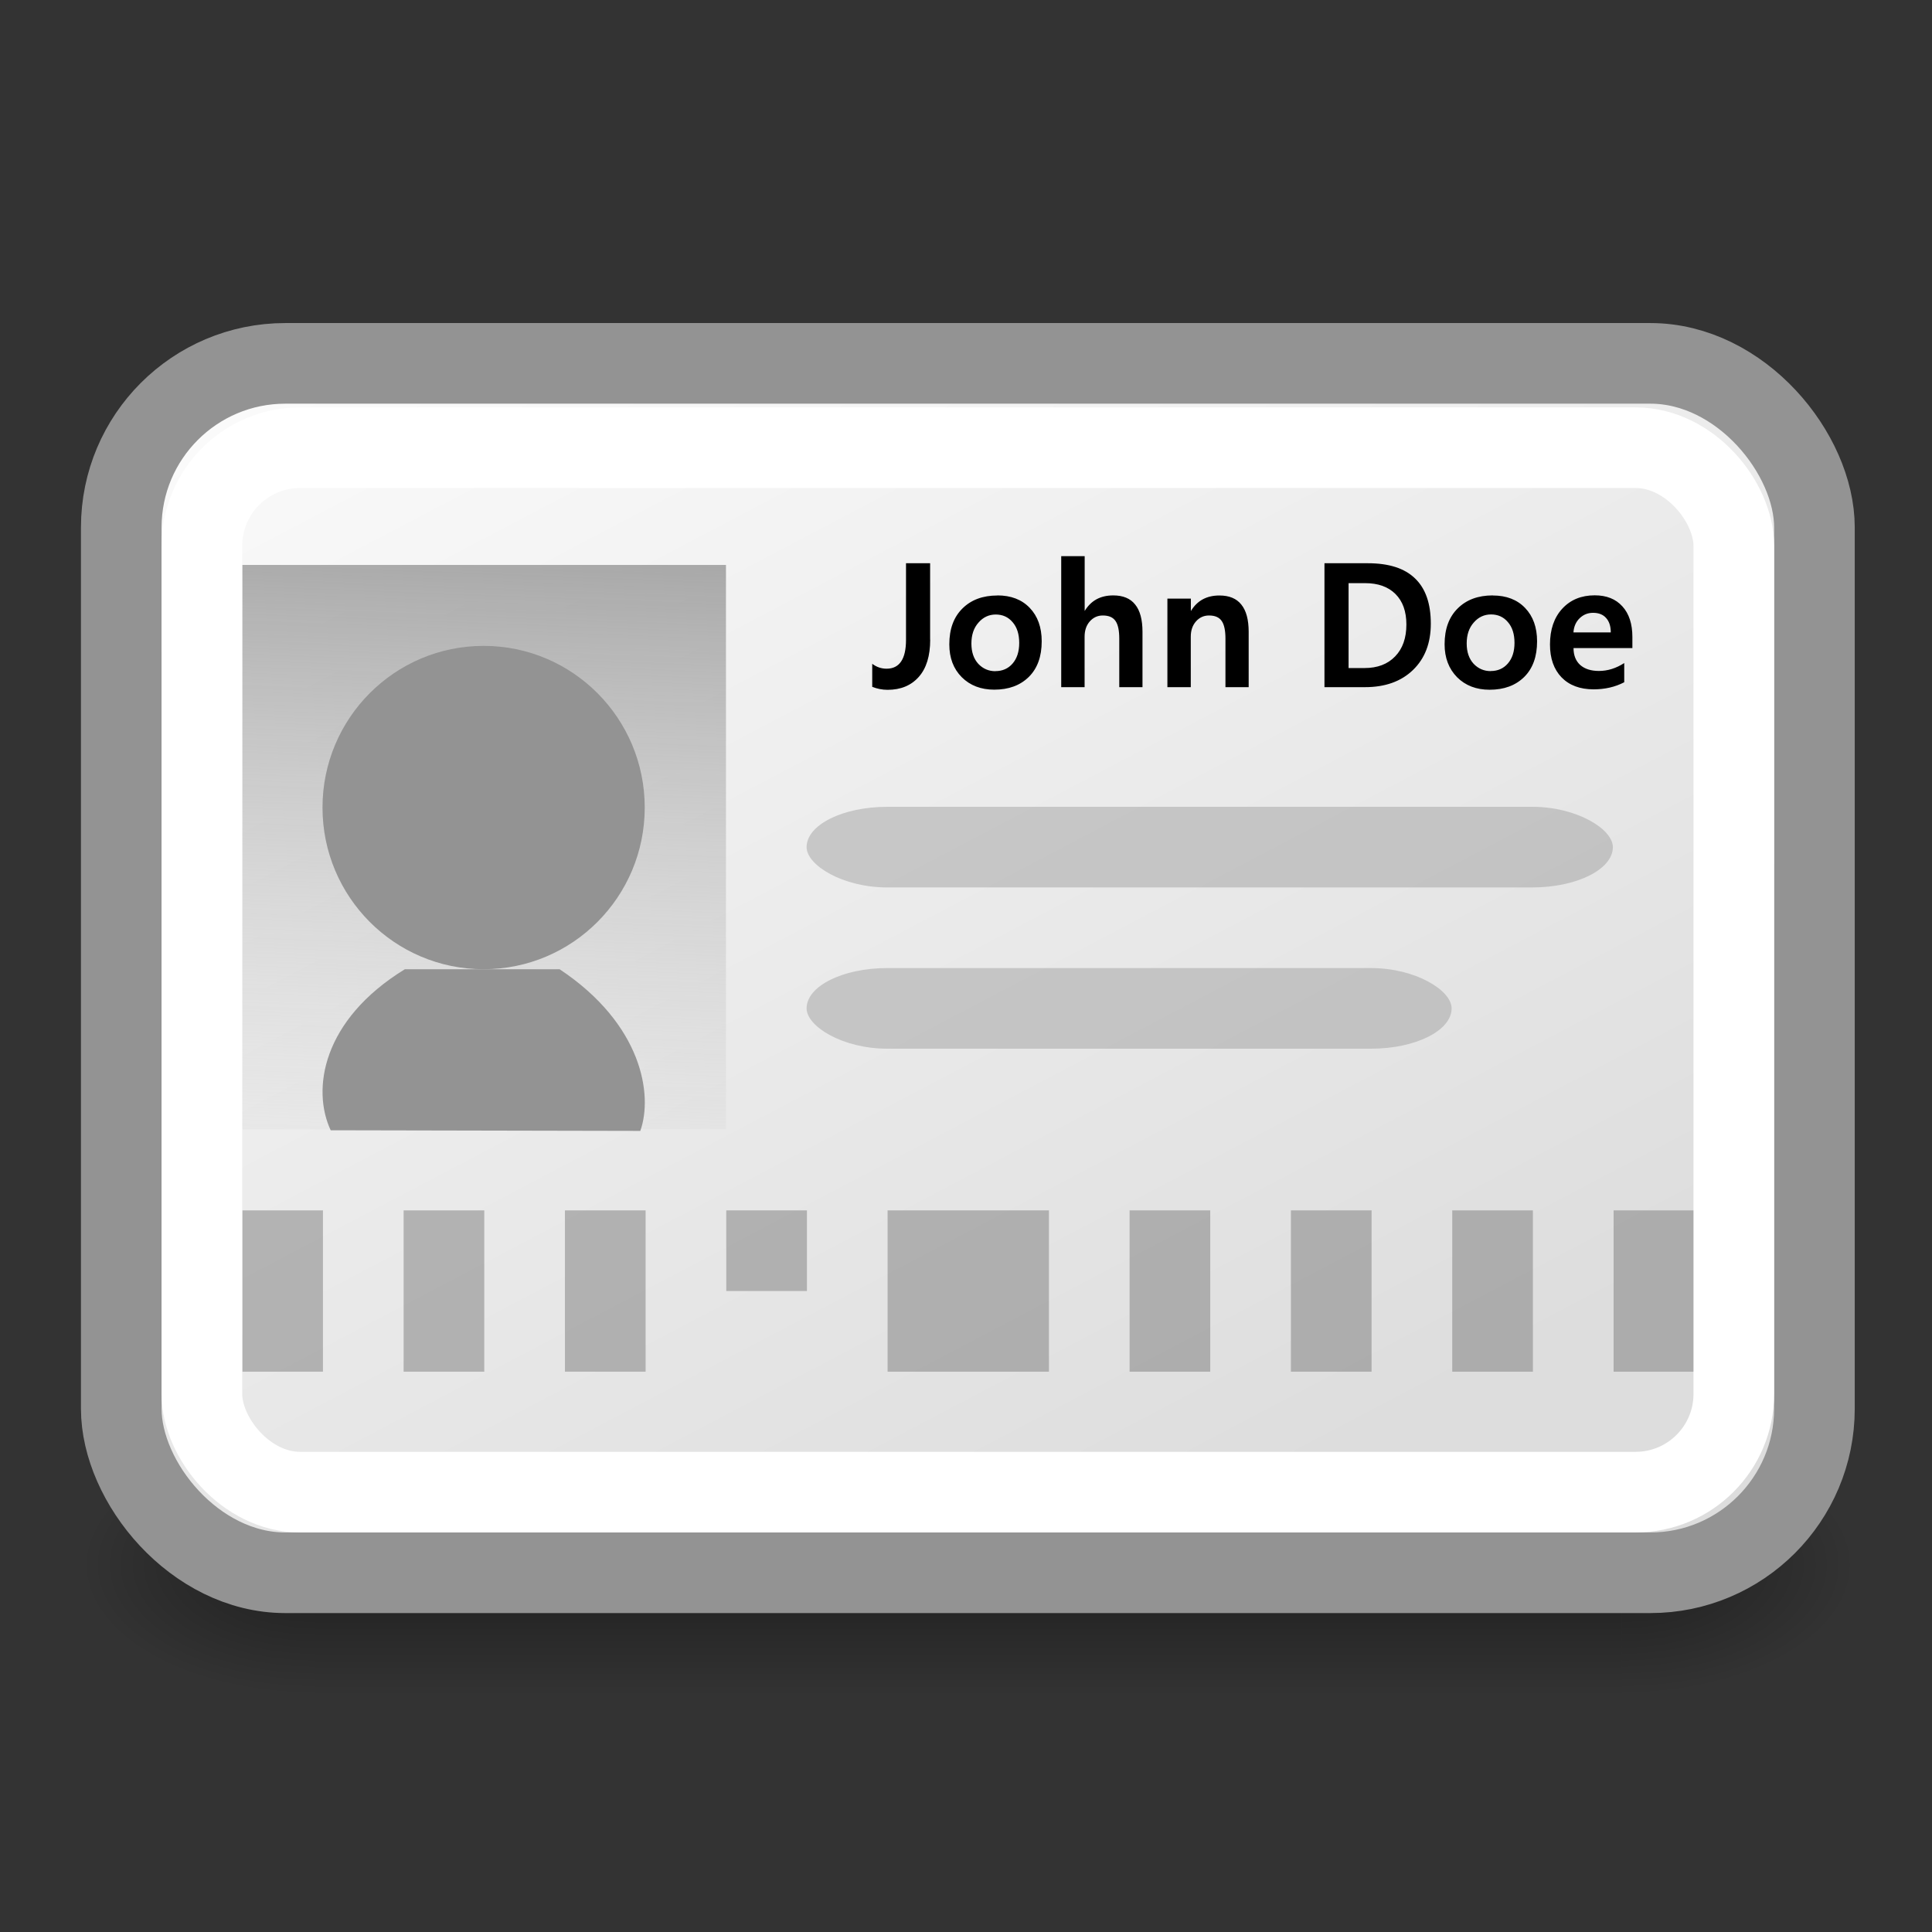 <?xml version="1.0" encoding="UTF-8" standalone="no"?>
<!-- Created with Inkscape (http://www.inkscape.org/) -->

<svg
   width="24"
   height="24"
   viewBox="0 0 6.35 6.35"
   version="1.1"
   id="svg1580"
   sodipodi:docname="hicolor_categories_24x24_preferences-autocompletion.svg"
   inkscape:version="1.1 (c68e22c387, 2021-05-23)"
   xmlns:inkscape="http://www.inkscape.org/namespaces/inkscape"
   xmlns:sodipodi="http://sodipodi.sourceforge.net/DTD/sodipodi-0.dtd"
   xmlns:xlink="http://www.w3.org/1999/xlink"
   xmlns="http://www.w3.org/2000/svg"
   xmlns:svg="http://www.w3.org/2000/svg">
  <rect x="0" y="0" width="6.35" height="6.35" fill="#333333" stroke="none"/>
  <sodipodi:namedview
     id="namedview77"
     pagecolor="#ffffff"
     bordercolor="#666666"
     borderopacity="1.0"
     inkscape:pageshadow="2"
     inkscape:pageopacity="0.0"
     inkscape:pagecheckerboard="0"
     showgrid="false"
     inkscape:zoom="5.980945"
     inkscape:cx="23.825666"
     inkscape:cy="22.82248"
     inkscape:window-width="1680"
     inkscape:window-height="989"
     inkscape:window-x="0"
     inkscape:window-y="30"
     inkscape:window-maximized="1"
     inkscape:current-layer="g1146" />
  <defs
     id="defs1577">
    <radialGradient
       cx="11.093"
       cy="18.597"
       fx="11.093"
       fy="18.597"
       gradientTransform="matrix(1,0,0,0.247,0,14.004)"
       gradientUnits="userSpaceOnUse"
       id="radialGradient11811"
       r="10.916"
       xlink:href="#linearGradient7440" />
    <linearGradient
       id="linearGradient7440">
      <stop
         id="stop7442"
         offset="0"
         style="stop-color:#000000;stop-opacity:1;" />
      <stop
         id="stop7444"
         offset="1"
         style="stop-color:#000000;stop-opacity:0;" />
    </linearGradient>
    <linearGradient
       gradientTransform="translate(-30)"
       gradientUnits="userSpaceOnUse"
       id="linearGradient11813"
       x1="35.311"
       x2="33.537"
       xlink:href="#linearGradient6964"
       y1="16.223"
       y2="4.79" />
    <linearGradient
       id="linearGradient6964">
      <stop
         id="stop6966"
         offset="0"
         style="stop-color:#d3d7cf;stop-opacity:1" />
      <stop
         id="stop6968"
         offset="1"
         style="stop-color:#ffffff;stop-opacity:1" />
    </linearGradient>
    <linearGradient
       gradientTransform="translate(-30,1)"
       gradientUnits="userSpaceOnUse"
       id="linearGradient11815"
       x1="40.281"
       x2="40.281"
       xlink:href="#linearGradient7440"
       y1="4.751"
       y2="1.75" />
    <linearGradient
       gradientTransform="translate(-30)"
       gradientUnits="userSpaceOnUse"
       id="linearGradient11817"
       x1="38"
       x2="38"
       xlink:href="#linearGradient8718"
       y1="9.749"
       y2="11.492" />
    <linearGradient
       id="linearGradient8718">
      <stop
         id="stop8720"
         offset="0"
         style="stop-color:#eeeeec;stop-opacity:1" />
      <stop
         id="stop8722"
         offset="1"
         style="stop-color:#ffffff;stop-opacity:0;" />
    </linearGradient>
    <linearGradient
       gradientTransform="translate(-30)"
       gradientUnits="userSpaceOnUse"
       id="linearGradient11819"
       x1="41.969"
       x2="41.969"
       xlink:href="#linearGradient6934"
       y1="6.726"
       y2="12.344" />
    <linearGradient
       id="linearGradient6934">
      <stop
         id="stop6936"
         offset="0"
         style="stop-color:#babdb6;stop-opacity:1" />
      <stop
         id="stop6938"
         offset="1"
         style="stop-color:#babdb6;stop-opacity:0" />
    </linearGradient>
    <linearGradient
       gradientUnits="userSpaceOnUse"
       id="linearGradient11821"
       x1="36.219"
       x2="36.969"
       xlink:href="#linearGradient7013"
       y1="9.719"
       y2="11.689" />
    <linearGradient
       id="linearGradient7013">
      <stop
         id="stop7015"
         offset="0"
         style="stop-color:#ffffff;stop-opacity:1;" />
      <stop
         id="stop7017"
         offset="1"
         style="stop-color:#ffffff;stop-opacity:0;" />
    </linearGradient>
    <linearGradient
       gradientTransform="translate(-30)"
       gradientUnits="userSpaceOnUse"
       id="linearGradient11823"
       x1="42.812"
       x2="41"
       xlink:href="#linearGradient6981"
       y1="6"
       y2="-0.125" />
    <linearGradient
       id="linearGradient6981">
      <stop
         id="stop6983"
         offset="0"
         style="stop-color:#eeeeec;stop-opacity:1;" />
      <stop
         id="stop6985"
         offset="1"
         style="stop-color:#ffffff;stop-opacity:1" />
    </linearGradient>
    <linearGradient
       gradientTransform="translate(-30)"
       gradientUnits="userSpaceOnUse"
       id="linearGradient11825"
       x1="40.281"
       x2="40.281"
       xlink:href="#linearGradient6926"
       y1="4.75"
       y2="1.436" />
    <linearGradient
       id="linearGradient6926">
      <stop
         id="stop6928"
         offset="0"
         style="stop-color:#a3a5a1;stop-opacity:1;" />
      <stop
         id="stop6930"
         offset="1"
         style="stop-color:#555753;stop-opacity:0" />
    </linearGradient>
    <linearGradient
       gradientUnits="userSpaceOnUse"
       id="linearGradient11827"
       x1="37.219"
       x2="37.219"
       xlink:href="#linearGradient7013"
       y1="4.656"
       y2="0.964" />
    <linearGradient
       gradientUnits="userSpaceOnUse"
       id="linearGradient11829"
       x1="49.5"
       x2="49.5"
       xlink:href="#linearGradient7013"
       y1="6.062"
       y2="0.187" />
    <linearGradient
       id="linearGradient7134">
      <stop
         id="stop7136"
         offset="0"
         style="stop-color:#f0f0ee;stop-opacity:1" />
      <stop
         id="stop7138"
         offset="1"
         style="stop-color:#a1a196;stop-opacity:1" />
    </linearGradient>
    <clipPath
       clipPathUnits="userSpaceOnUse"
       id="clipPath5046">
      <path
         sodipodi:type="inkscape:offset"
         inkscape:radius="0.46707526"
         inkscape:original="M 716.96875 181.4375 C 714.46819 181.4375 712.43749 183.48912 712.4375 186 C 712.4375 187.41668 713.11279 188.66556 714.125 189.5 C 711.94045 190.29751 710.40625 191.96761 710.40625 193.90625 C 710.40624 194.88 710.78135 195.79899 711.4375 196.5625 L 722.53125 196.5625 C 723.18737 195.79899 723.5625 194.88 723.5625 193.90625 C 723.5625 191.96761 722.0283 190.29751 719.84375 189.5 C 720.85066 188.66548 721.5 187.41238 721.5 186 C 721.5 183.48911 719.46934 181.4375 716.96875 181.4375 z "
         style="display:inline;overflow:visible;visibility:visible;fill:#999999;fill-opacity:1;fill-rule:evenodd;stroke:none;stroke-width:0.903;marker:none;enable-background:accumulate"
         id="path5048"
         transform="translate(-6,-3)" />
    </clipPath>
    <linearGradient
       id="linearGradient9590">
      <stop
         id="stop9592"
         offset="0"
         style="stop-color:#bfbfbf;stop-opacity:1;" />
      <stop
         id="stop9594"
         offset="1"
         style="stop-color:#f8f8f8;stop-opacity:1;" />
    </linearGradient>
    <linearGradient
       id="linearGradient5635">
      <stop
         id="stop5637"
         offset="0"
         style="stop-color:#ffffff;stop-opacity:1;" />
      <stop
         id="stop5639"
         offset="1"
         style="stop-color:#ededed;stop-opacity:1;" />
    </linearGradient>
    <linearGradient
       id="linearGradient3384">
      <stop
         id="stop3386"
         offset="0"
         style="stop-color:white;stop-opacity:1" />
      <stop
         id="stop3388"
         offset="1"
         style="stop-color:#eeeeec;stop-opacity:1" />
    </linearGradient>
    <linearGradient
       id="linearGradient3269">
      <stop
         id="stop3271"
         offset="0"
         style="stop-color:#fecb81;stop-opacity:1" />
      <stop
         id="stop3273"
         offset="1"
         style="stop-color:#fcaf3e;stop-opacity:1" />
    </linearGradient>
    <radialGradient
       inkscape:collect="always"
       xlink:href="#linearGradient7440"
       id="radialGradient75156"
       gradientUnits="userSpaceOnUse"
       gradientTransform="matrix(2.004,0,0,1.4,27.988,-17.4)"
       cx="4.993"
       cy="43.5"
       fx="4.993"
       fy="43.5"
       r="2.5" />
    <radialGradient
       inkscape:collect="always"
       xlink:href="#linearGradient7440"
       id="radialGradient75158"
       gradientUnits="userSpaceOnUse"
       gradientTransform="matrix(2.004,0,0,1.4,-20.012,-104.4)"
       cx="4.993"
       cy="43.5"
       fx="4.993"
       fy="43.5"
       r="2.5" />
    <linearGradient
       inkscape:collect="always"
       xlink:href="#linearGradient3702"
       id="linearGradient75160"
       gradientUnits="userSpaceOnUse"
       x1="25.058"
       y1="47.028"
       x2="25.058"
       y2="39.999" />
    <linearGradient
       id="linearGradient3702">
      <stop
         id="stop3704"
         offset="0"
         style="stop-color:black;stop-opacity:0;" />
      <stop
         id="stop3710"
         offset="0.5"
         style="stop-color:black;stop-opacity:1;" />
      <stop
         id="stop3706"
         offset="1"
         style="stop-color:black;stop-opacity:0;" />
    </linearGradient>
    <linearGradient
       inkscape:collect="always"
       xlink:href="#linearGradient6732"
       id="linearGradient75148"
       gradientUnits="userSpaceOnUse"
       gradientTransform="matrix(0.53,0,0,0.5,32.329,-4.734)"
       x1="11.511"
       y1="0.76"
       x2="31.5"
       y2="36.625" />
    <linearGradient
       id="linearGradient6732">
      <stop
         id="stop6734"
         offset="0"
         style="stop-color:#ffffff;stop-opacity:1;" />
      <stop
         id="stop6736"
         offset="1"
         style="stop-color:#dddddd;stop-opacity:1;" />
    </linearGradient>
    <linearGradient
       inkscape:collect="always"
       xlink:href="#linearGradient4585"
       id="linearGradient75132"
       gradientUnits="userSpaceOnUse"
       gradientTransform="matrix(0.601,0,0,0.598,32.911,-9.54)"
       x1="9.118"
       y1="18.345"
       x2="8.489"
       y2="34.609" />
    <linearGradient
       id="linearGradient4585">
      <stop
         id="stop4587"
         offset="0"
         style="stop-color:#9e9e9e;stop-opacity:1;" />
      <stop
         id="stop4589"
         offset="1"
         style="stop-color:#dddddd;stop-opacity:0;" />
    </linearGradient>
    <linearGradient
       id="linearGradient6557">
      <stop
         style="stop-color:#fce94f;stop-opacity:1;"
         offset="0"
         id="stop6559" />
      <stop
         id="stop6565"
         offset="0.673"
         style="stop-color:#fce94f;stop-opacity:1" />
      <stop
         style="stop-color:#fce94f;stop-opacity:0;"
         offset="1"
         id="stop6561" />
    </linearGradient>
    <linearGradient
       id="linearGradient6620">
      <stop
         id="stop6622"
         offset="0"
         style="stop-color:#ffffff;stop-opacity:1" />
      <stop
         style="stop-color:#ffffff;stop-opacity:1"
         offset="0.33"
         id="stop6624" />
      <stop
         id="stop6626"
         offset="1"
         style="stop-color:#fce94f;stop-opacity:1" />
    </linearGradient>
  </defs>
  <g
     id="g32"
     style="display:inline;enable-background:new"
     transform="matrix(0.265,0,0,0.265,-1.321,-0.816)">
    <g
       id="g1146"
       transform="translate(-27.96,7.82)">
      <g
         transform="matrix(0.55,0,0,0.36,31.749,-0.636)"
         inkscape:label="Shadow"
         id="g9211"
         style="display:inline;enable-background:new">
        <g
           style="display:inline"
           inkscape:label="Shadow"
           id="g9213">
          <g
             transform="matrix(1.053,0,0,1.286,-1.263,-13.429)"
             style="opacity:0.4"
             id="g9215">
            <rect
               y="40"
               x="38"
               width="5"
               style="opacity:1;fill:url(#radialGradient75156);fill-opacity:1;stroke:none;stroke-width:1;stroke-linecap:round;stroke-linejoin:miter;stroke-miterlimit:4;stroke-dasharray:none;stroke-opacity:1"
               id="rect9217"
               height="7" />
            <rect
               y="-47"
               x="-10"
               width="5"
               transform="scale(-1)"
               style="opacity:1;fill:url(#radialGradient75158);fill-opacity:1;stroke:none;stroke-width:1;stroke-linecap:round;stroke-linejoin:miter;stroke-miterlimit:4;stroke-dasharray:none;stroke-opacity:1"
               id="rect9219"
               height="7" />
            <rect
               y="40"
               x="10"
               width="28"
               style="opacity:1;fill:url(#linearGradient75160);fill-opacity:1;stroke:none;stroke-width:1;stroke-linecap:round;stroke-linejoin:miter;stroke-miterlimit:4;stroke-dasharray:none;stroke-opacity:1"
               id="rect9221"
               height="7" />
          </g>
        </g>
      </g>
      <rect
         y="-0.234"
         x="34.449"
         width="21"
         style="display:inline;overflow:visible;visibility:visible;fill:url(#linearGradient75148);fill-opacity:1;fill-rule:evenodd;stroke:#939393;stroke-width:1;stroke-linecap:butt;stroke-linejoin:miter;stroke-miterlimit:4;stroke-dasharray:none;stroke-dashoffset:0;stroke-opacity:1;marker:none;marker-start:none;marker-mid:none;marker-end:none;enable-background:new"
         ry="2.035"
         rx="2.035"
         inkscape:r_cy="true"
         inkscape:r_cx="true"
         id="rect9223"
         height="15" />
      <path
         style="font-style:normal;font-variant:normal;font-weight:bold;font-stretch:normal;font-size:4.121px;line-height:120%;font-family:Segoe;text-align:start;writing-mode:lr-tb;text-anchor:start;display:inline;fill:#000000;fill-opacity:1;stroke:none;stroke-width:1pt;stroke-linecap:butt;stroke-linejoin:miter;stroke-opacity:1;enable-background:new"
         inkscape:r_cy="true"
         inkscape:r_cx="true"
         id="path9225"
         d="m 44.482,3.193 c 0,0.201 -0.047,0.355 -0.142,0.462 -0.094,0.106 -0.223,0.16 -0.386,0.16 -0.067,0 -0.13,-0.013 -0.191,-0.037 V 3.492 c 0.054,0.041 0.113,0.061 0.178,0.061 0.08,0 0.14,-0.03 0.18,-0.089 0.041,-0.06 0.061,-0.15 0.061,-0.269 V 2.245 h 0.299 v 0.948 m 0.835,-0.549 c 0.167,0 0.301,0.051 0.4,0.154 0.099,0.103 0.149,0.241 0.149,0.415 0,0.189 -0.053,0.336 -0.16,0.442 -0.107,0.105 -0.249,0.158 -0.429,0.158 -0.165,0 -0.3,-0.052 -0.403,-0.155 -0.103,-0.104 -0.154,-0.239 -0.154,-0.407 0,-0.189 0.054,-0.337 0.162,-0.444 0.108,-0.108 0.253,-0.162 0.435,-0.162 m -0.025,0.938 c 0.087,0 0.158,-0.031 0.212,-0.093 0.055,-0.063 0.083,-0.148 0.083,-0.256 0,-0.109 -0.027,-0.195 -0.082,-0.258 -0.054,-0.064 -0.124,-0.095 -0.209,-0.095 -0.084,0 -0.156,0.033 -0.214,0.1 -0.059,0.066 -0.088,0.153 -0.088,0.26 0,0.106 0.029,0.19 0.086,0.252 0.058,0.061 0.129,0.091 0.212,0.091 M 47.115,3.782 H 46.827 V 3.181 c 0,-0.101 -0.015,-0.174 -0.046,-0.219 -0.031,-0.046 -0.083,-0.069 -0.158,-0.069 -0.065,0 -0.119,0.025 -0.162,0.074 -0.043,0.049 -0.064,0.112 -0.064,0.189 V 3.782 H 46.107 V 2.157 h 0.291 v 0.68 c 0.039,-0.064 0.088,-0.113 0.147,-0.145 0.059,-0.032 0.128,-0.048 0.207,-0.048 0.121,0 0.212,0.037 0.272,0.113 0.061,0.075 0.091,0.188 0.091,0.338 v 0.687 m 1.317,0 H 48.144 V 3.181 c 0,-0.101 -0.015,-0.174 -0.046,-0.219 -0.031,-0.046 -0.083,-0.069 -0.158,-0.069 -0.065,0 -0.119,0.025 -0.162,0.074 -0.043,0.049 -0.064,0.112 -0.064,0.189 V 3.782 H 47.424 V 2.684 h 0.291 V 2.838 c 0.039,-0.064 0.088,-0.113 0.147,-0.145 0.059,-0.032 0.128,-0.048 0.207,-0.048 0.121,0 0.212,0.037 0.272,0.113 0.061,0.075 0.091,0.188 0.091,0.338 V 3.782 M 49.372,2.245 h 0.538 c 0.26,1e-5 0.455,0.062 0.585,0.188 0.131,0.125 0.196,0.312 0.196,0.562 0,0.241 -0.074,0.432 -0.221,0.574 -0.147,0.142 -0.345,0.213 -0.596,0.213 H 49.372 V 2.245 m 0.299,1.3 h 0.197 c 0.162,0 0.288,-0.048 0.381,-0.145 0.093,-0.096 0.139,-0.228 0.139,-0.395 -10e-6,-0.162 -0.045,-0.288 -0.135,-0.378 -0.09,-0.09 -0.216,-0.135 -0.376,-0.135 h -0.206 v 1.053 m 1.789,-0.9 c 0.167,0 0.301,0.051 0.4,0.154 0.099,0.103 0.149,0.241 0.149,0.415 0,0.189 -0.053,0.336 -0.16,0.442 -0.107,0.105 -0.249,0.158 -0.429,0.158 -0.165,0 -0.3,-0.052 -0.403,-0.155 C 50.914,3.554 50.862,3.418 50.862,3.25 c 0,-0.189 0.054,-0.337 0.162,-0.444 0.108,-0.108 0.253,-0.162 0.435,-0.162 m -0.025,0.938 c 0.087,0 0.158,-0.031 0.212,-0.093 0.055,-0.063 0.083,-0.148 0.083,-0.256 0,-0.109 -0.027,-0.195 -0.082,-0.258 -0.054,-0.064 -0.124,-0.095 -0.209,-0.095 -0.084,0 -0.156,0.033 -0.214,0.1 -0.059,0.066 -0.088,0.153 -0.088,0.26 0,0.106 0.029,0.19 0.086,0.252 0.058,0.061 0.129,0.091 0.212,0.091 m 1.758,-0.286 h -0.731 c 0,0.09 0.028,0.16 0.083,0.21 0.056,0.049 0.133,0.074 0.232,0.074 0.109,0 0.213,-0.033 0.314,-0.098 v 0.238 c -0.113,0.059 -0.239,0.088 -0.38,0.088 -0.169,0 -0.302,-0.05 -0.398,-0.149 -0.095,-0.099 -0.143,-0.235 -0.143,-0.407 0,-0.186 0.051,-0.334 0.152,-0.444 0.102,-0.111 0.237,-0.166 0.403,-0.166 0.147,0 0.261,0.046 0.343,0.137 0.083,0.091 0.124,0.218 0.124,0.38 v 0.136 m -0.268,-0.193 c 0,-0.076 -0.019,-0.136 -0.058,-0.179 -0.038,-0.043 -0.092,-0.064 -0.162,-0.064 -0.064,0 -0.119,0.022 -0.165,0.066 -0.046,0.044 -0.073,0.103 -0.078,0.177 h 0.463" />
      <rect
         y="5.266"
         x="42.949"
         width="10"
         style="display:inline;overflow:visible;visibility:visible;opacity:0.398;fill:#8d8d8d;fill-opacity:1;fill-rule:evenodd;stroke:none;stroke-width:1;stroke-linecap:butt;stroke-linejoin:miter;stroke-miterlimit:4;stroke-dasharray:none;stroke-dashoffset:0;stroke-opacity:1;marker:none;marker-start:none;marker-mid:none;marker-end:none;enable-background:new"
         ry="1"
         rx="1"
         inkscape:r_cy="true"
         inkscape:r_cx="true"
         id="rect9227"
         height="1" />
      <rect
         y="7.266"
         x="42.949"
         width="8"
         style="display:inline;overflow:visible;visibility:visible;opacity:0.398;fill:#8d8d8d;fill-opacity:1;fill-rule:evenodd;stroke:none;stroke-width:1;stroke-linecap:butt;stroke-linejoin:miter;stroke-miterlimit:4;stroke-dasharray:none;stroke-dashoffset:0;stroke-opacity:1;marker:none;marker-start:none;marker-mid:none;marker-end:none;enable-background:new"
         ry="1"
         rx="1"
         inkscape:r_cy="true"
         inkscape:r_cx="true"
         id="rect9229"
         height="1" />
      <g
         transform="matrix(0.478,0,0,0.444,33.202,-2.975)"
         style="display:inline;opacity:0.485;fill:#787878;fill-opacity:1;enable-background:new"
         inkscape:r_cy="true"
         inkscape:r_cx="true"
         id="g9231">
        <rect
           y="29.834"
           x="5.749"
           width="2.093"
           style="display:inline;overflow:visible;visibility:visible;opacity:1;fill:#787878;fill-opacity:1;fill-rule:evenodd;stroke:none;stroke-width:1;stroke-linecap:butt;stroke-linejoin:miter;stroke-miterlimit:4;stroke-dasharray:none;stroke-dashoffset:0;stroke-opacity:1;marker:none;marker-start:none;marker-mid:none;marker-end:none"
           ry="0"
           rx="0"
           inkscape:r_cy="true"
           inkscape:r_cx="true"
           id="rect9233"
           height="4.506" />
        <rect
           y="29.834"
           x="9.935"
           width="2.093"
           style="display:inline;overflow:visible;visibility:visible;opacity:1;fill:#787878;fill-opacity:1;fill-rule:evenodd;stroke:none;stroke-width:1;stroke-linecap:butt;stroke-linejoin:miter;stroke-miterlimit:4;stroke-dasharray:none;stroke-dashoffset:0;stroke-opacity:1;marker:none;marker-start:none;marker-mid:none;marker-end:none"
           ry="0"
           rx="0"
           inkscape:r_cy="true"
           inkscape:r_cx="true"
           id="rect9235"
           height="4.506" />
        <rect
           y="29.834"
           x="14.121"
           width="2.093"
           style="display:inline;overflow:visible;visibility:visible;opacity:1;fill:#787878;fill-opacity:1;fill-rule:evenodd;stroke:none;stroke-width:1;stroke-linecap:butt;stroke-linejoin:miter;stroke-miterlimit:4;stroke-dasharray:none;stroke-dashoffset:0;stroke-opacity:1;marker:none;marker-start:none;marker-mid:none;marker-end:none"
           inkscape:r_cy="true"
           inkscape:r_cx="true"
           id="rect9239"
           height="4.506" />
        <rect
           y="29.834"
           x="18.307"
           width="2.093"
           style="display:inline;overflow:visible;visibility:visible;opacity:1;fill:#787878;fill-opacity:1;fill-rule:evenodd;stroke:none;stroke-width:1;stroke-linecap:butt;stroke-linejoin:miter;stroke-miterlimit:4;stroke-dasharray:none;stroke-dashoffset:0;stroke-opacity:1;marker:none;marker-start:none;marker-mid:none;marker-end:none"
           inkscape:r_cy="true"
           inkscape:r_cx="true"
           id="rect9243"
           height="2.253" />
        <rect
           y="29.834"
           x="22.493"
           width="4.186"
           style="display:inline;overflow:visible;visibility:visible;opacity:1;fill:#787878;fill-opacity:1;fill-rule:evenodd;stroke:none;stroke-width:1;stroke-linecap:butt;stroke-linejoin:miter;stroke-miterlimit:4;stroke-dasharray:none;stroke-dashoffset:0;stroke-opacity:1;marker:none;marker-start:none;marker-mid:none;marker-end:none"
           inkscape:r_cy="true"
           inkscape:r_cx="true"
           id="rect9247"
           height="4.506" />
        <rect
           y="29.834"
           x="28.772"
           width="2.093"
           style="display:inline;overflow:visible;visibility:visible;opacity:1;fill:#787878;fill-opacity:1;fill-rule:evenodd;stroke:none;stroke-width:1;stroke-linecap:butt;stroke-linejoin:miter;stroke-miterlimit:4;stroke-dasharray:none;stroke-dashoffset:0;stroke-opacity:1;marker:none;marker-start:none;marker-mid:none;marker-end:none"
           inkscape:r_cy="true"
           inkscape:r_cx="true"
           id="rect9253"
           height="4.506" />
        <rect
           y="29.834"
           x="32.958"
           width="2.093"
           style="display:inline;overflow:visible;visibility:visible;opacity:1;fill:#787878;fill-opacity:1;fill-rule:evenodd;stroke:none;stroke-width:1;stroke-linecap:butt;stroke-linejoin:miter;stroke-miterlimit:4;stroke-dasharray:none;stroke-dashoffset:0;stroke-opacity:1;marker:none;marker-start:none;marker-mid:none;marker-end:none"
           inkscape:r_cy="true"
           inkscape:r_cx="true"
           id="rect9255"
           height="4.506" />
        <rect
           y="29.834"
           x="37.144"
           width="2.093"
           style="display:inline;overflow:visible;visibility:visible;opacity:1;fill:#787878;fill-opacity:1;fill-rule:evenodd;stroke:none;stroke-width:1;stroke-linecap:butt;stroke-linejoin:miter;stroke-miterlimit:4;stroke-dasharray:none;stroke-dashoffset:0;stroke-opacity:1;marker:none;marker-start:none;marker-mid:none;marker-end:none"
           inkscape:r_cy="true"
           inkscape:r_cx="true"
           id="rect9257"
           height="4.506" />
        <rect
           y="29.834"
           x="41.331"
           width="2.093"
           style="display:inline;overflow:visible;visibility:visible;opacity:1;fill:#787878;fill-opacity:1;fill-rule:evenodd;stroke:none;stroke-width:1;stroke-linecap:butt;stroke-linejoin:miter;stroke-miterlimit:4;stroke-dasharray:none;stroke-dashoffset:0;stroke-opacity:1;marker:none;marker-start:none;marker-mid:none;marker-end:none"
           inkscape:r_cy="true"
           inkscape:r_cx="true"
           id="rect9261"
           height="4.506" />
      </g>
      <rect
         y="2.266"
         x="35.949"
         width="6"
         style="display:inline;overflow:visible;visibility:visible;fill:url(#linearGradient75132);fill-opacity:1;fill-rule:evenodd;stroke:none;stroke-width:1;stroke-linecap:butt;stroke-linejoin:miter;stroke-miterlimit:4;stroke-dasharray:none;stroke-dashoffset:0;stroke-opacity:1;marker:none;marker-start:none;marker-mid:none;marker-end:none;enable-background:new"
         ry="0"
         rx="0"
         inkscape:r_cy="true"
         inkscape:r_cx="true"
         id="rect9265"
         height="7" />
      <g
         transform="matrix(0.185,0,0,0.183,32.406,1.829)"
         style="display:inline;fill:#939393;fill-opacity:1;stroke:none;enable-background:new"
         inkscape:r_cy="true"
         inkscape:r_cx="true"
         id="g9267">
        <path
           style="display:inline;overflow:visible;visibility:visible;opacity:1;fill:#939393;fill-opacity:1;fill-rule:evenodd;stroke:none;stroke-width:2.3px;stroke-linecap:round;stroke-linejoin:round;stroke-miterlimit:4;stroke-dasharray:none;stroke-dashoffset:0;stroke-opacity:1;marker:none;marker-start:none;marker-mid:none;marker-end:none"
           sodipodi:nodetypes="ccccc"
           inkscape:r_cy="true"
           inkscape:r_cx="true"
           id="path9269"
           d="M 45.84,40.747 C 46.696,38.325 45.986,33.523 40.431,29.79 H 30.054 c -5.554,3.447 -6.248,8.16 -4.97,10.914 0,0 20.755,0.043 20.755,0.043 z" />
        <circle
           transform="matrix(1.247,0,0,1.265,-3.462,-5.215)"
           style="display:inline;overflow:visible;visibility:visible;opacity:1;fill:#939393;fill-opacity:1;fill-rule:evenodd;stroke:none;stroke-width:2.3px;stroke-linecap:round;stroke-linejoin:round;stroke-miterlimit:4;stroke-dasharray:none;stroke-dashoffset:0;stroke-opacity:1;marker:none;marker-start:none;marker-mid:none;marker-end:none"
           inkscape:r_cy="true"
           inkscape:r_cx="true"
           id="path9271"
           cx="31.113"
           cy="19.009"
           r="8.662" />
      </g>
      <rect
         y="0.812"
         x="35.449"
         width="19"
         style="display:inline;overflow:visible;visibility:visible;fill:none;fill-opacity:1;fill-rule:evenodd;stroke:#ffffff;stroke-width:1;stroke-linecap:butt;stroke-linejoin:miter;stroke-miterlimit:4;stroke-dasharray:none;stroke-dashoffset:0;stroke-opacity:1;marker:none;marker-start:none;marker-mid:none;marker-end:none;enable-background:new"
         ry="1.218"
         rx="1.218"
         inkscape:r_cy="true"
         inkscape:r_cx="true"
         id="rect9273"
         height="12.954" />
    </g>
  </g>
</svg>
